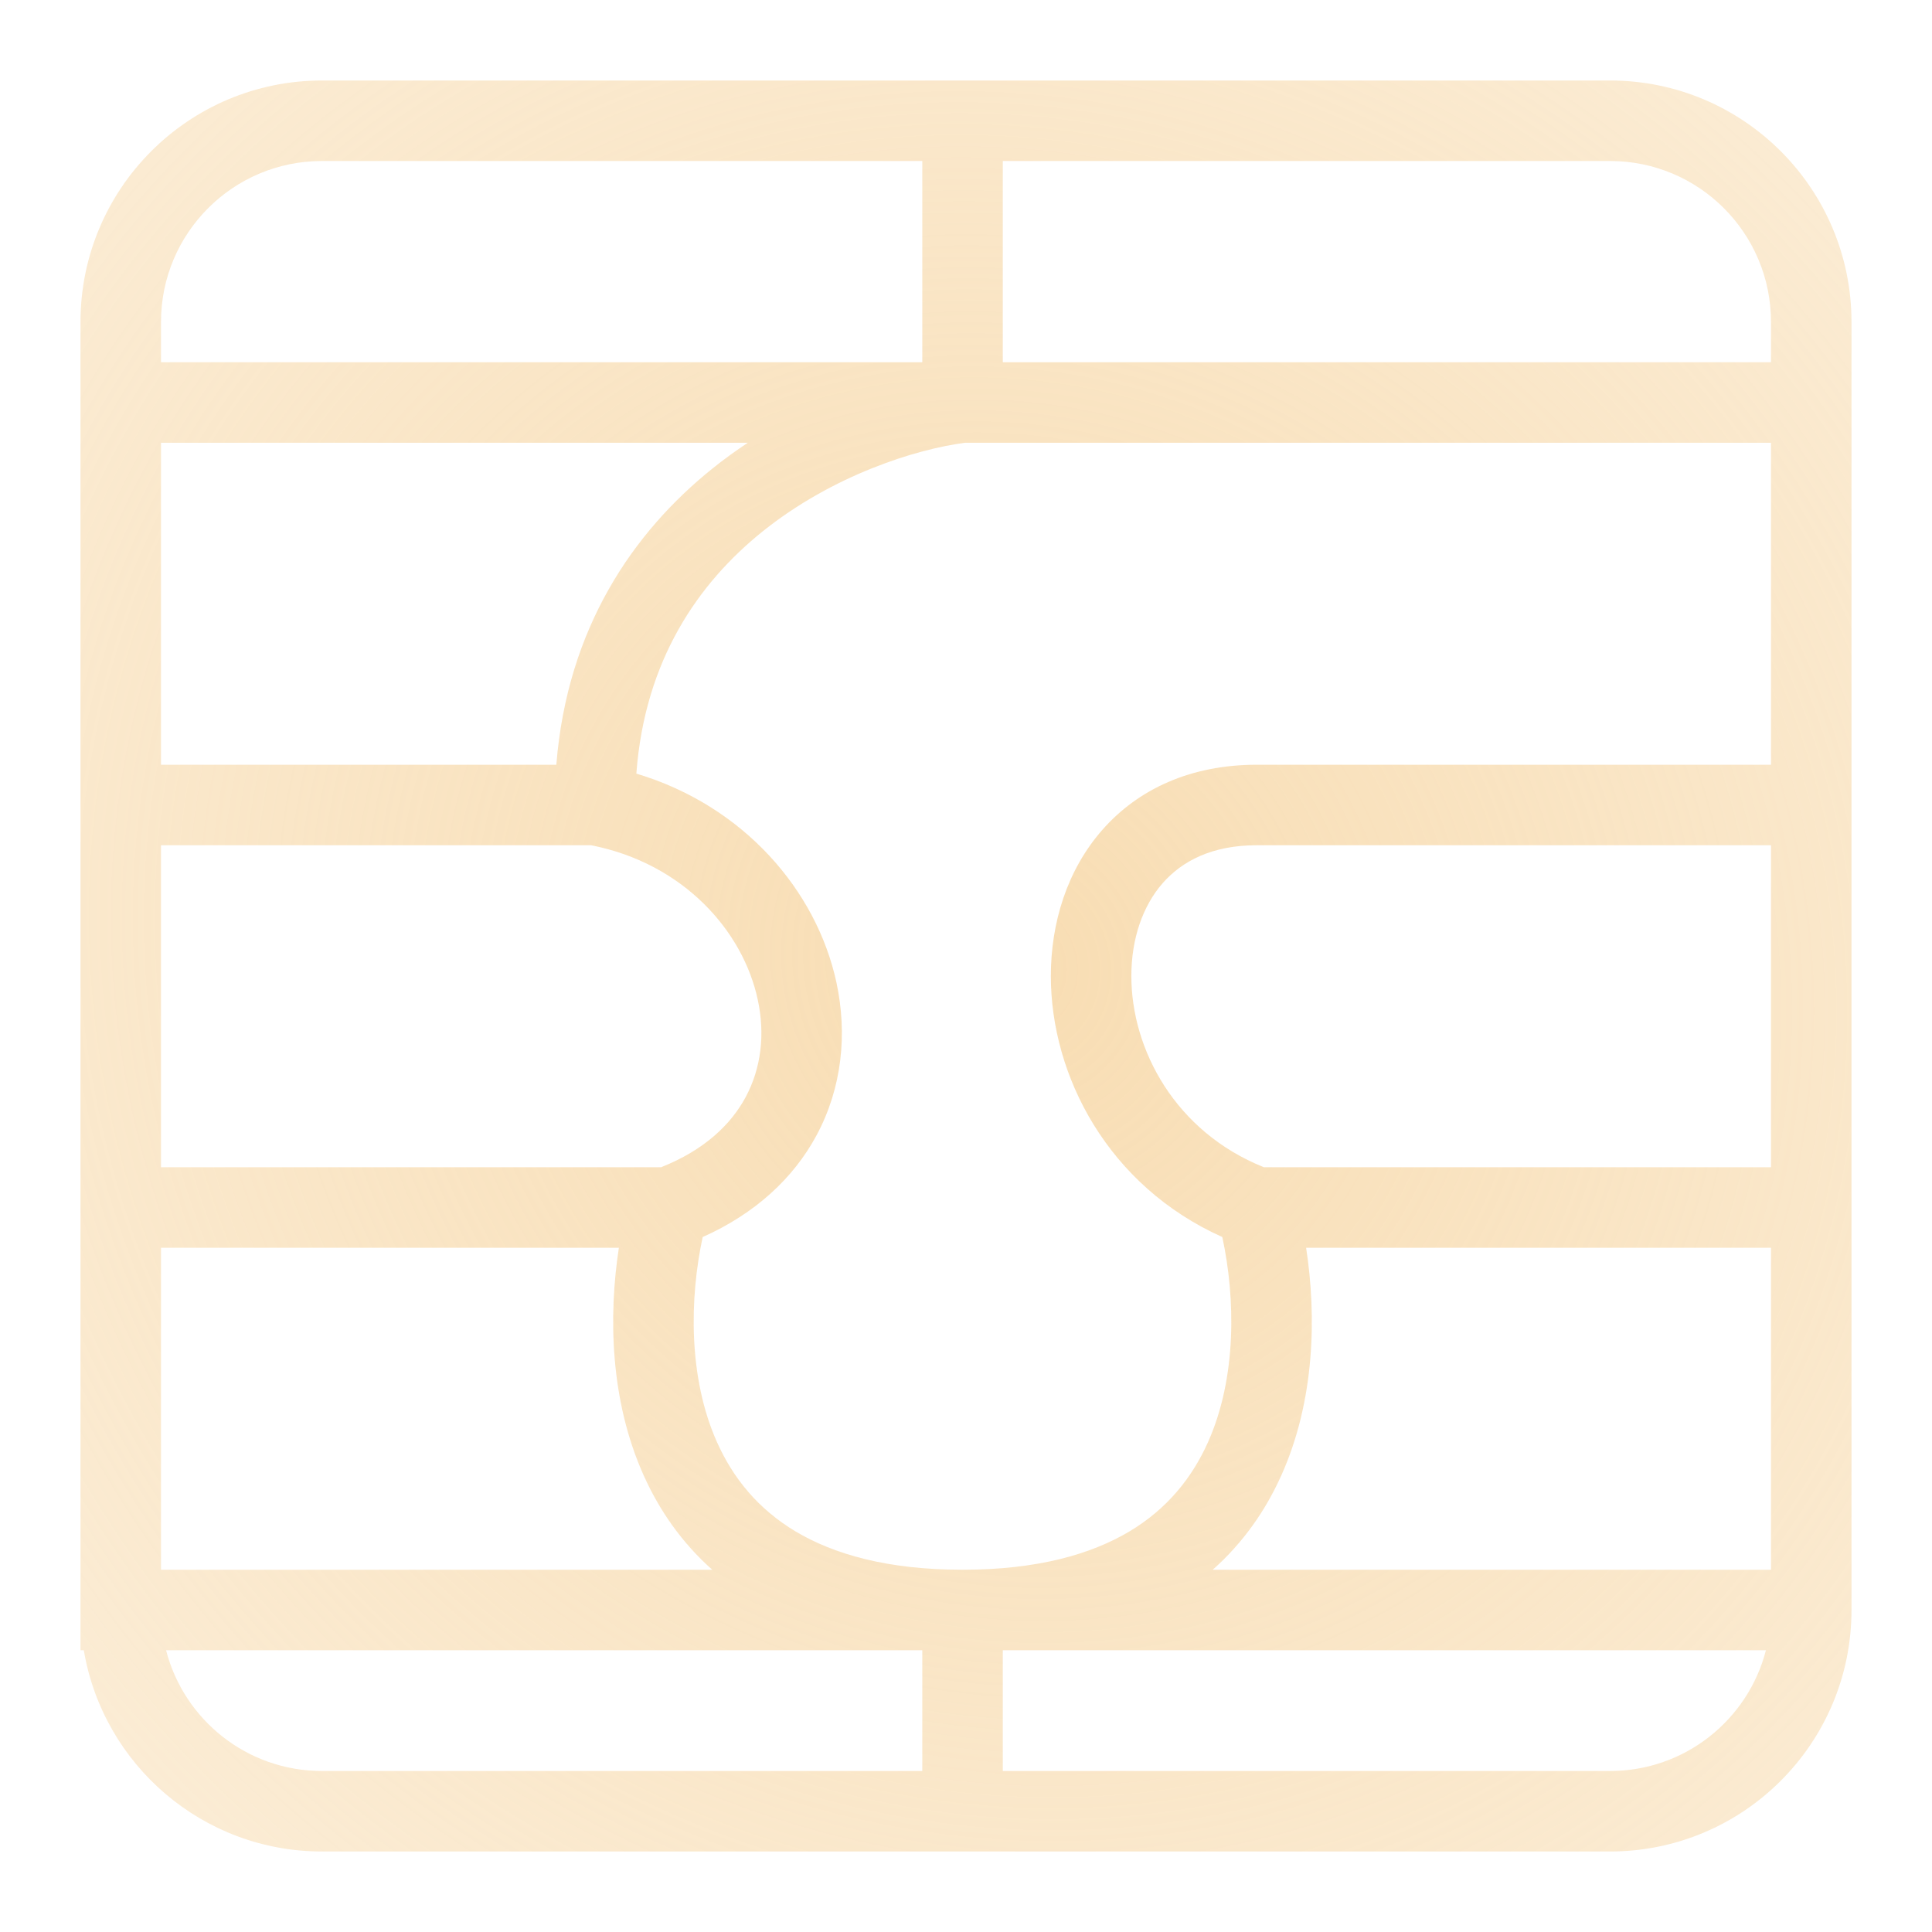 <svg width="24" height="24" viewBox="0 0 24 24" fill="none" xmlns="http://www.w3.org/2000/svg">
<path fill-rule="evenodd" clip-rule="evenodd" d="M12.457 2H20C21.105 2 22 2.895 22 4V4.5H12.457V2ZM11.457 2H4C2.895 2 2 2.895 2 4V4.5H11.457V2ZM2 5.5V9.5H6.911C7.046 7.798 7.869 6.609 8.847 5.823C8.992 5.706 9.14 5.599 9.29 5.5H2ZM1 10.5V9.5V4C1 2.343 2.343 1 4 1H20C21.657 1 23 2.343 23 4V20C23 21.657 21.657 23 20 23H12.457H11.457H4C2.514 23 1.28 21.919 1.041 20.5H1V20V19.5V15.5V14.5V10.5ZM2 14.5V10.5H7.344C8.491 10.726 9.23 11.564 9.413 12.418C9.506 12.847 9.456 13.27 9.262 13.63C9.079 13.97 8.749 14.287 8.212 14.5H2ZM2 15.5V19.5H8.848C8.466 19.161 8.189 18.758 7.997 18.33C7.577 17.397 7.558 16.344 7.688 15.5H2ZM2.063 20.5C2.285 21.363 3.068 22 4 22H11.457V20.5H2.063ZM12.457 22H20C20.932 22 21.715 21.363 21.937 20.5H12.457V22ZM22 19.5V15.5H16.225C16.355 16.344 16.336 17.397 15.916 18.33C15.724 18.758 15.447 19.161 15.065 19.5H22ZM22 14.5V10.5H15.609C15.056 10.5 14.684 10.697 14.444 10.97C14.196 11.253 14.054 11.66 14.054 12.125C14.054 13.038 14.6 14.06 15.701 14.5H22ZM22 9.5V5.5H11.988C11.377 5.58 10.346 5.902 9.473 6.602C8.676 7.243 8.01 8.198 7.905 9.61C9.241 10.01 10.145 11.064 10.391 12.207C10.527 12.841 10.462 13.511 10.143 14.104C9.857 14.635 9.383 15.075 8.729 15.367C8.567 16.118 8.545 17.11 8.909 17.92C9.106 18.358 9.414 18.744 9.883 19.024C10.356 19.306 11.021 19.5 11.957 19.5C12.892 19.5 13.557 19.306 14.03 19.024C14.499 18.744 14.807 18.358 15.004 17.92C15.368 17.11 15.346 16.118 15.184 15.367C13.767 14.732 13.054 13.368 13.054 12.125C13.054 11.465 13.255 10.809 13.692 10.311C14.137 9.803 14.792 9.5 15.609 9.5H22Z" fill="url(#paint0_angular_643_776)"/>
<defs>
<radialGradient id="paint0_angular_643_776" cx="0" cy="0" r="1" gradientUnits="userSpaceOnUse" gradientTransform="translate(12.5 12) rotate(-43.315) scale(24.052 25.145)">
<stop stop-color="#F8DDB3"/>
<stop offset="1" stop-color="#F8DDB3" stop-opacity="0.29"/>
</radialGradient>
</defs>
</svg>
